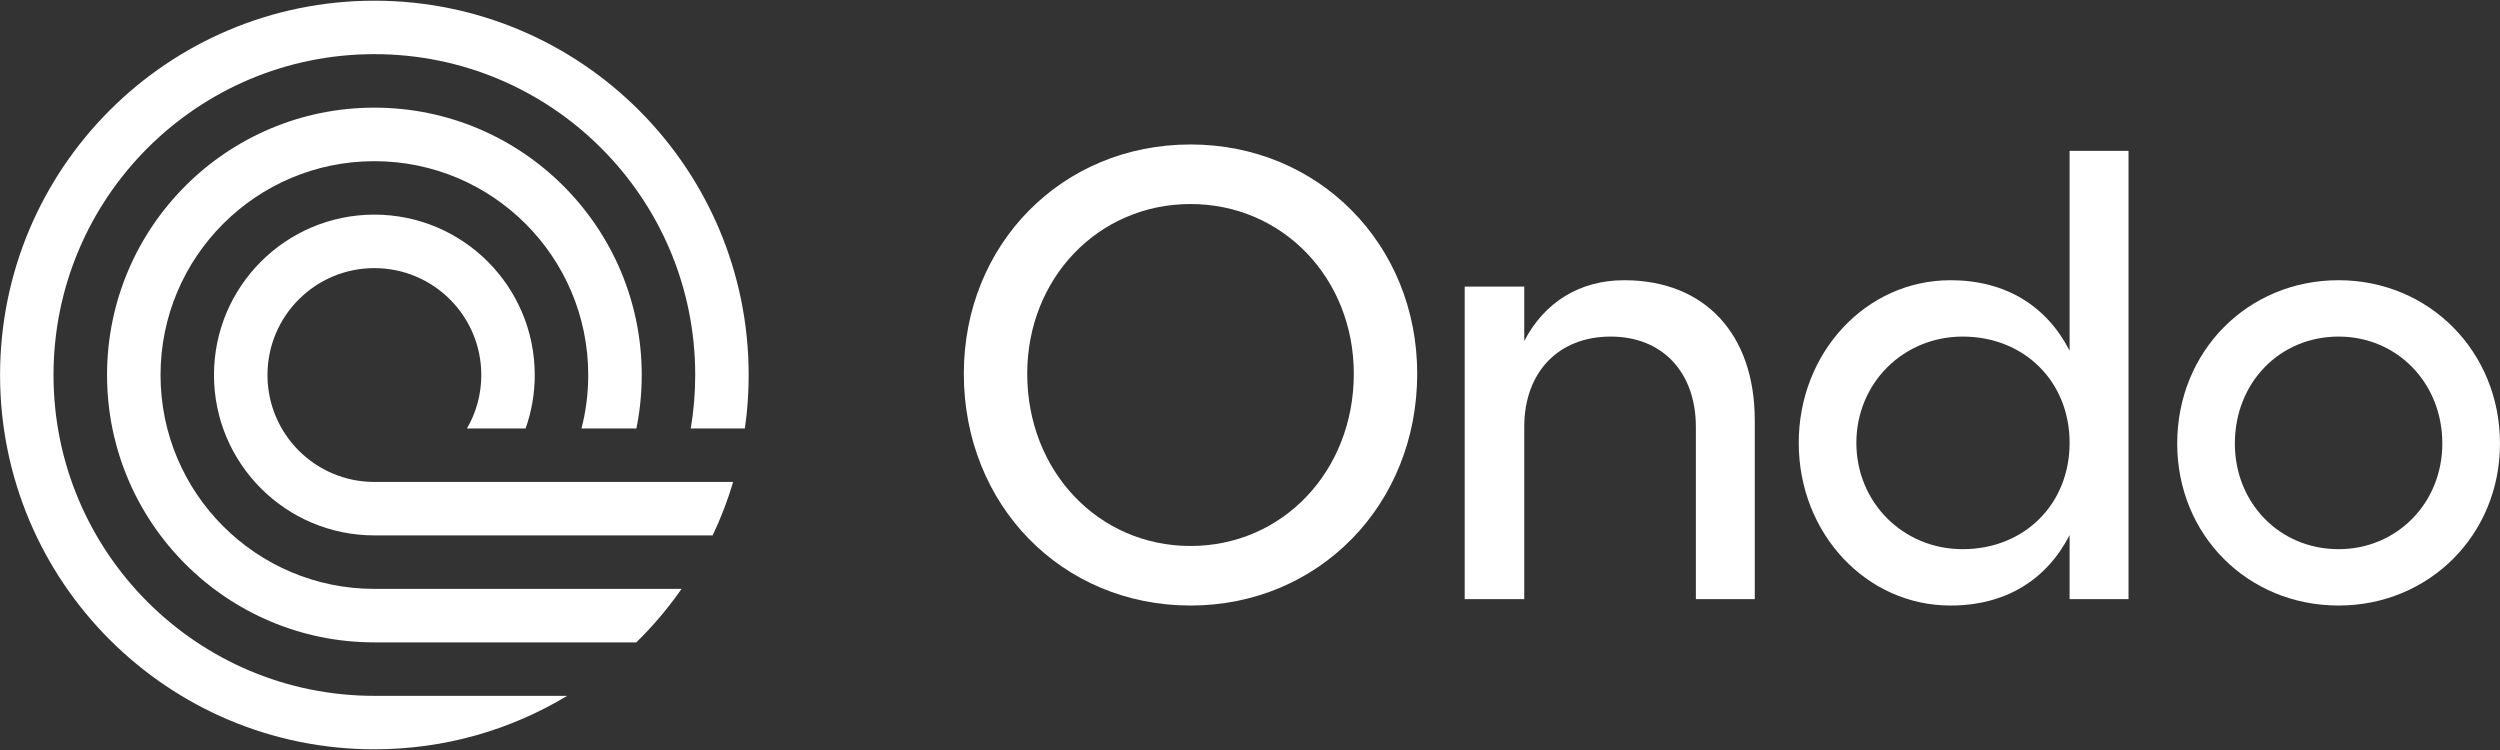 <svg width="1603" height="481" viewBox="0 0 1603 481" fill="none" xmlns="http://www.w3.org/2000/svg">
<rect x="0" y="0" width="1603" height="481" fill="#333333" stroke="none"/>
<path d="M171.504 240.456C171.504 202.596 202.183 171.918 240.042 171.918C277.902 171.918 308.61 202.596 308.61 240.456C308.61 252.949 305.282 264.654 299.415 274.725H337.011C340.806 264.012 342.879 252.482 342.879 240.456C342.879 183.681 296.846 137.619 240.042 137.619C183.239 137.619 137.206 183.681 137.206 240.456C137.206 297.23 183.268 343.292 240.042 343.292H456.953C462.178 332.317 466.586 320.874 470.089 309.023H240.042C202.183 309.023 171.504 278.315 171.504 240.456Z" fill="white"/>
<path d="M102.936 240.455C102.936 164.737 164.323 103.35 240.042 103.35C315.76 103.35 377.176 164.737 377.176 240.455C377.176 252.277 375.687 263.778 372.856 274.724H408.059C410.307 263.661 411.474 252.19 411.474 240.455C411.474 145.792 334.734 69.023 240.042 69.023C145.349 69.023 68.638 145.792 68.638 240.455C68.638 335.118 145.379 411.888 240.042 411.888H408.001C418.713 401.409 428.434 389.908 437.016 377.59H240.042C164.323 377.59 102.936 316.203 102.936 240.455Z" fill="white"/>
<path d="M240.042 0.449C107.49 0.449 0.042 107.898 0.042 240.449C0.042 373.001 107.49 480.449 240.042 480.449C285.257 480.449 327.583 467.927 363.691 446.18H240.042C126.435 446.18 34.311 354.086 34.311 240.449C34.311 126.813 126.435 34.718 240.042 34.718C353.649 34.718 445.773 126.842 445.773 240.449C445.773 252.125 444.81 263.568 442.912 274.718H477.59C477.999 271.858 478.378 268.997 478.699 266.107C478.816 264.94 478.933 263.772 479.02 262.575C479.341 259.335 479.575 256.066 479.721 252.797C479.838 250.753 479.925 248.71 479.954 246.637C480.013 244.594 480.042 242.522 480.042 240.449C480.042 107.898 372.594 0.449 240.042 0.449Z" fill="white"/>
<path d="M763.359 92.633C845.479 92.633 908.711 156.687 908.711 239.628C908.711 323.801 845.479 388.266 763.359 388.266C680.828 388.266 618.006 323.801 618.006 239.628C618.006 156.687 680.828 92.633 763.359 92.633ZM763.359 130.819C704.232 130.819 658.656 178.449 658.656 239.628C658.656 302.039 704.232 350.08 763.359 350.08C822.485 350.08 868.062 302.039 868.062 239.628C868.062 178.449 822.485 130.819 763.359 130.819Z" fill="white"/>
<path d="M1041.4 179.68C1093.14 179.68 1125.16 214.171 1125.16 269.602V384.16H1087.39V273.708C1087.39 238.807 1066.04 215.813 1032.78 215.813C999.109 215.813 977.348 238.807 977.348 273.708V384.16H939.162V183.786H977.348V218.687C990.076 194.051 1012.66 179.68 1041.4 179.68Z" fill="white"/>
<path d="M1327.03 96.739H1364.81V384.16H1327.03V343.099C1312.25 371.842 1285.97 388.266 1250.66 388.266C1196.46 388.266 1153.35 341.868 1153.35 283.973C1153.35 226.078 1196.46 179.68 1250.66 179.68C1285.97 179.68 1312.25 196.104 1327.03 224.846V96.739ZM1258.46 352.133C1297.88 352.133 1327.03 323.391 1327.03 283.973C1327.03 244.555 1297.88 215.813 1258.46 215.813C1220.28 215.813 1190.3 245.787 1190.3 283.973C1190.3 322.159 1220.28 352.133 1258.46 352.133Z" fill="white"/>
<path d="M1499.5 179.68C1557.4 179.68 1602.98 225.257 1602.98 284.384C1602.98 343.099 1557.4 388.266 1499.5 388.266C1441.2 388.266 1396.03 343.099 1396.03 284.384C1396.03 225.257 1441.2 179.68 1499.5 179.68ZM1499.5 215.813C1461.73 215.813 1432.99 245.376 1432.99 284.384C1432.99 322.569 1461.73 352.133 1499.5 352.133C1536.87 352.133 1566.02 322.569 1566.02 284.384C1566.02 245.376 1536.87 215.813 1499.5 215.813Z" fill="white"/>
</svg>

